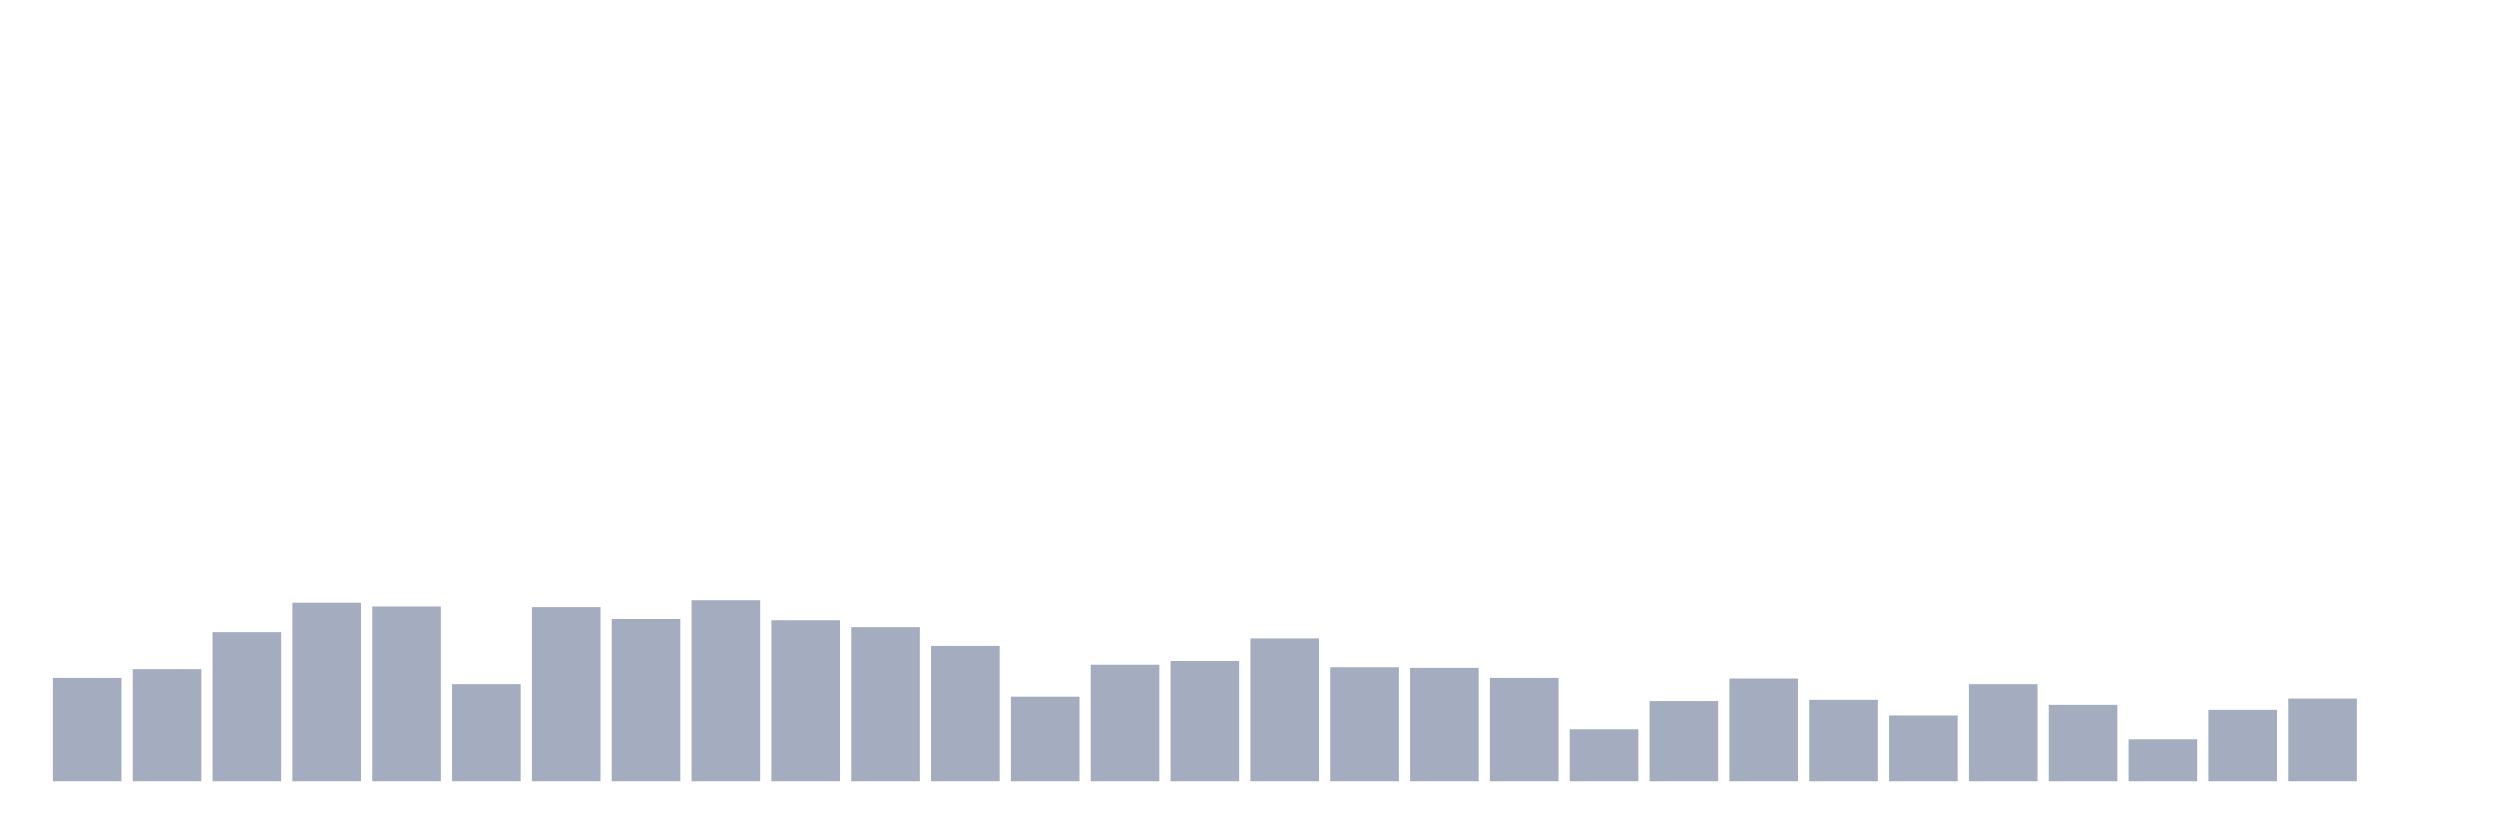 <svg xmlns="http://www.w3.org/2000/svg" viewBox="0 0 480 160"><g transform="translate(10,10)"><rect class="bar" x="0.153" width="13.175" y="120.155" height="19.845" fill="rgb(164,173,192)"></rect><rect class="bar" x="15.482" width="13.175" y="118.471" height="21.529" fill="rgb(164,173,192)"></rect><rect class="bar" x="30.81" width="13.175" y="111.375" height="28.625" fill="rgb(164,173,192)"></rect><rect class="bar" x="46.138" width="13.175" y="105.722" height="34.278" fill="rgb(164,173,192)"></rect><rect class="bar" x="61.466" width="13.175" y="106.443" height="33.557" fill="rgb(164,173,192)"></rect><rect class="bar" x="76.794" width="13.175" y="121.357" height="18.643" fill="rgb(164,173,192)"></rect><rect class="bar" x="92.123" width="13.175" y="106.564" height="33.436" fill="rgb(164,173,192)"></rect><rect class="bar" x="107.451" width="13.175" y="108.849" height="31.151" fill="rgb(164,173,192)"></rect><rect class="bar" x="122.779" width="13.175" y="105.241" height="34.759" fill="rgb(164,173,192)"></rect><rect class="bar" x="138.107" width="13.175" y="109.089" height="30.911" fill="rgb(164,173,192)"></rect><rect class="bar" x="153.436" width="13.175" y="110.412" height="29.588" fill="rgb(164,173,192)"></rect><rect class="bar" x="168.764" width="13.175" y="114.021" height="25.979" fill="rgb(164,173,192)"></rect><rect class="bar" x="184.092" width="13.175" y="123.763" height="16.237" fill="rgb(164,173,192)"></rect><rect class="bar" x="199.42" width="13.175" y="117.629" height="22.371" fill="rgb(164,173,192)"></rect><rect class="bar" x="214.748" width="13.175" y="116.907" height="23.093" fill="rgb(164,173,192)"></rect><rect class="bar" x="230.077" width="13.175" y="112.577" height="27.423" fill="rgb(164,173,192)"></rect><rect class="bar" x="245.405" width="13.175" y="118.11" height="21.89" fill="rgb(164,173,192)"></rect><rect class="bar" x="260.733" width="13.175" y="118.23" height="21.77" fill="rgb(164,173,192)"></rect><rect class="bar" x="276.061" width="13.175" y="120.155" height="19.845" fill="rgb(164,173,192)"></rect><rect class="bar" x="291.39" width="13.175" y="130.017" height="9.983" fill="rgb(164,173,192)"></rect><rect class="bar" x="306.718" width="13.175" y="124.605" height="15.395" fill="rgb(164,173,192)"></rect><rect class="bar" x="322.046" width="13.175" y="120.275" height="19.725" fill="rgb(164,173,192)"></rect><rect class="bar" x="337.374" width="13.175" y="124.364" height="15.636" fill="rgb(164,173,192)"></rect><rect class="bar" x="352.702" width="13.175" y="127.371" height="12.629" fill="rgb(164,173,192)"></rect><rect class="bar" x="368.031" width="13.175" y="121.357" height="18.643" fill="rgb(164,173,192)"></rect><rect class="bar" x="383.359" width="13.175" y="125.326" height="14.674" fill="rgb(164,173,192)"></rect><rect class="bar" x="398.687" width="13.175" y="131.942" height="8.058" fill="rgb(164,173,192)"></rect><rect class="bar" x="414.015" width="13.175" y="126.289" height="13.711" fill="rgb(164,173,192)"></rect><rect class="bar" x="429.344" width="13.175" y="124.124" height="15.876" fill="rgb(164,173,192)"></rect><rect class="bar" x="444.672" width="13.175" y="140" height="0" fill="rgb(164,173,192)"></rect></g></svg>